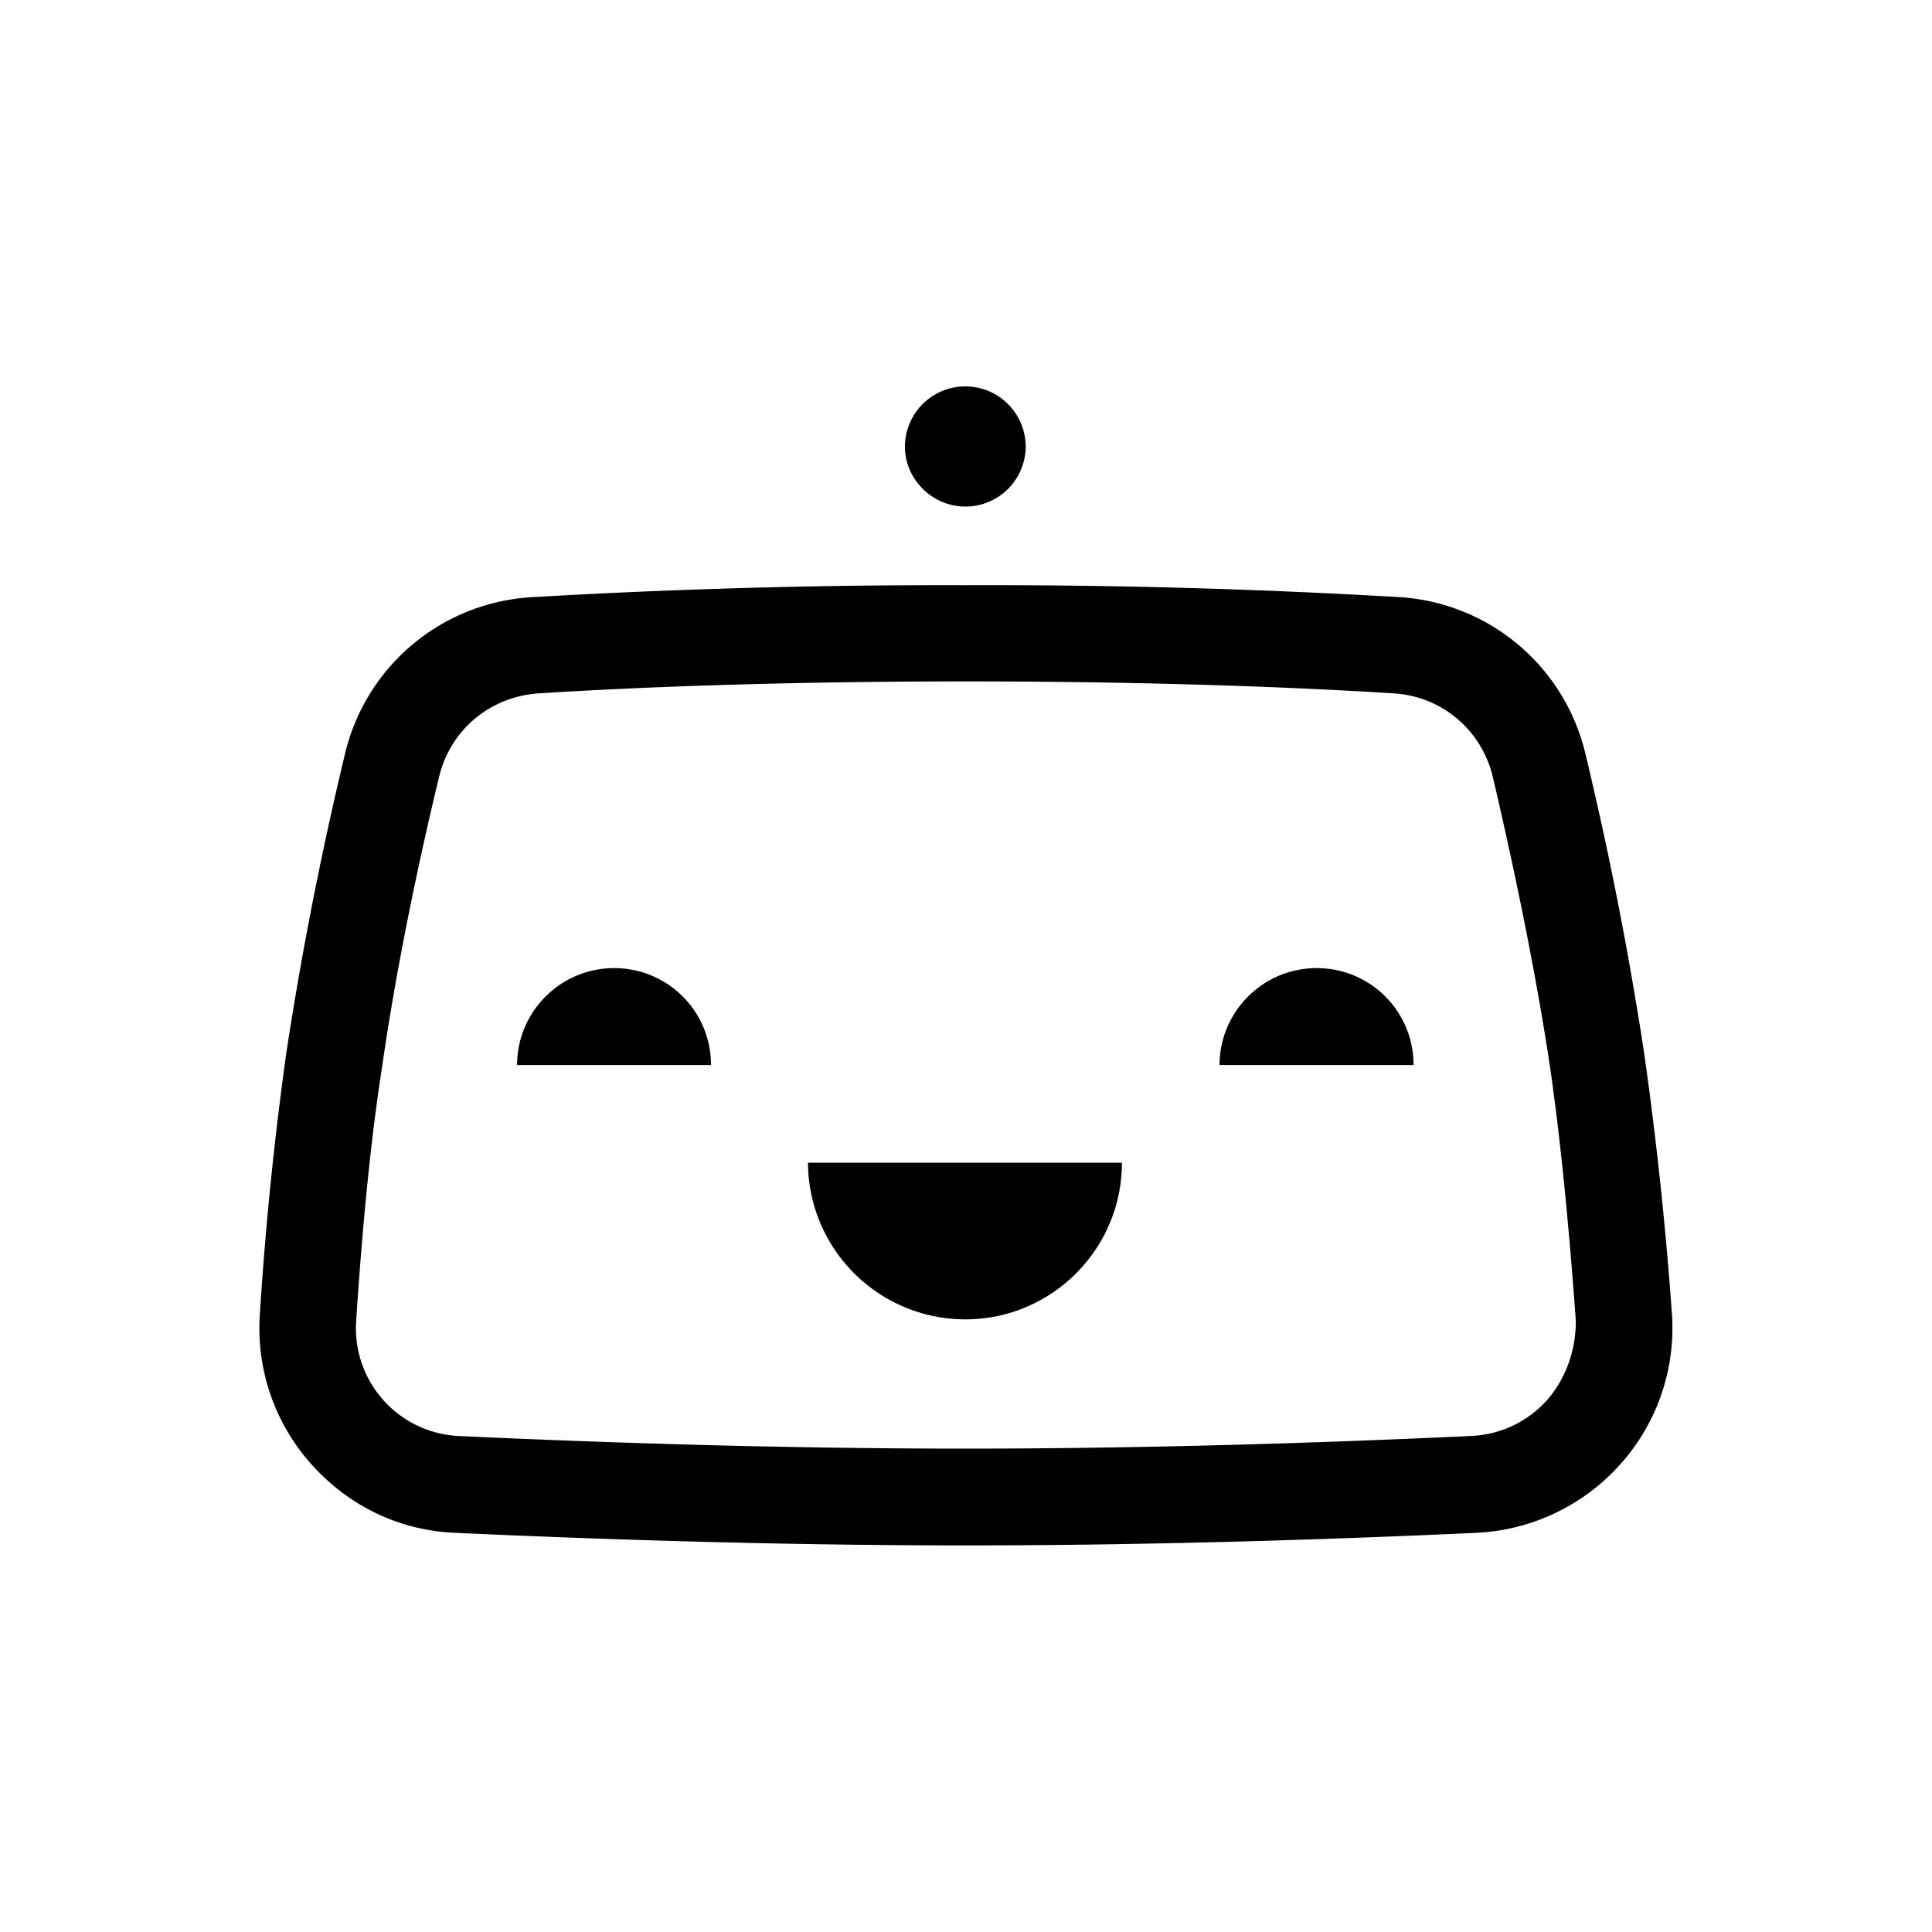 <svg xmlns="http://www.w3.org/2000/svg" viewBox="0 0 20 20" fill="currentColor" aria-hidden="true" data-slot="icon">
  <path d="M17.018 10.887a37.321 37.321 0 0 0-.604-3.076 2.113 2.113 0 0 0-1.934-1.63 73.047 73.047 0 0 0-4.487-.123 73.09 73.09 0 0 0-4.487.124A2.113 2.113 0 0 0 3.57 7.81a37.339 37.339 0 0 0-.604 3.076 35.88 35.88 0 0 0-.276 2.72 2.11 2.11 0 0 0 .538 1.557c.386.429.91.683 1.491.705 1.265.058 3.207.13 5.28.13 2.073 0 4.014-.072 5.28-.13a2.132 2.132 0 0 0 1.49-.705 2.11 2.11 0 0 0 .539-1.557 38.78 38.78 0 0 0-.29-2.72Zm-1.003 3.607c-.204.226-.48.357-.786.371-1.258.059-3.178.131-5.236.131s-3.978-.072-5.237-.13a1.117 1.117 0 0 1-1.069-1.193c.066-1.004.153-1.891.27-2.64.16-1.113.407-2.24.588-2.99.117-.487.524-.828 1.026-.865.909-.058 2.414-.124 4.429-.124 2.007 0 3.52.066 4.43.124.494.03.908.378 1.024.866.175.749.422 1.876.59 2.989.109.749.196 1.636.269 2.64 0 .305-.102.596-.298.821Zm-6.022-9.25a.624.624 0 0 0 .625-.619.625.625 0 1 0-1.25 0c0 .335.283.619.625.619Zm3.636 4.778c-.553 0-1.004.45-1.004 1.003h2.008a1 1 0 0 0-1.004-1.003Zm-7.273 0c-.552 0-1.003.45-1.003 1.003H7.36a1 1 0 0 0-1.004-1.003Zm3.637 3.636c.894 0 1.621-.727 1.621-1.622h-3.25a1.63 1.63 0 0 0 1.629 1.622Z"/>
</svg>
